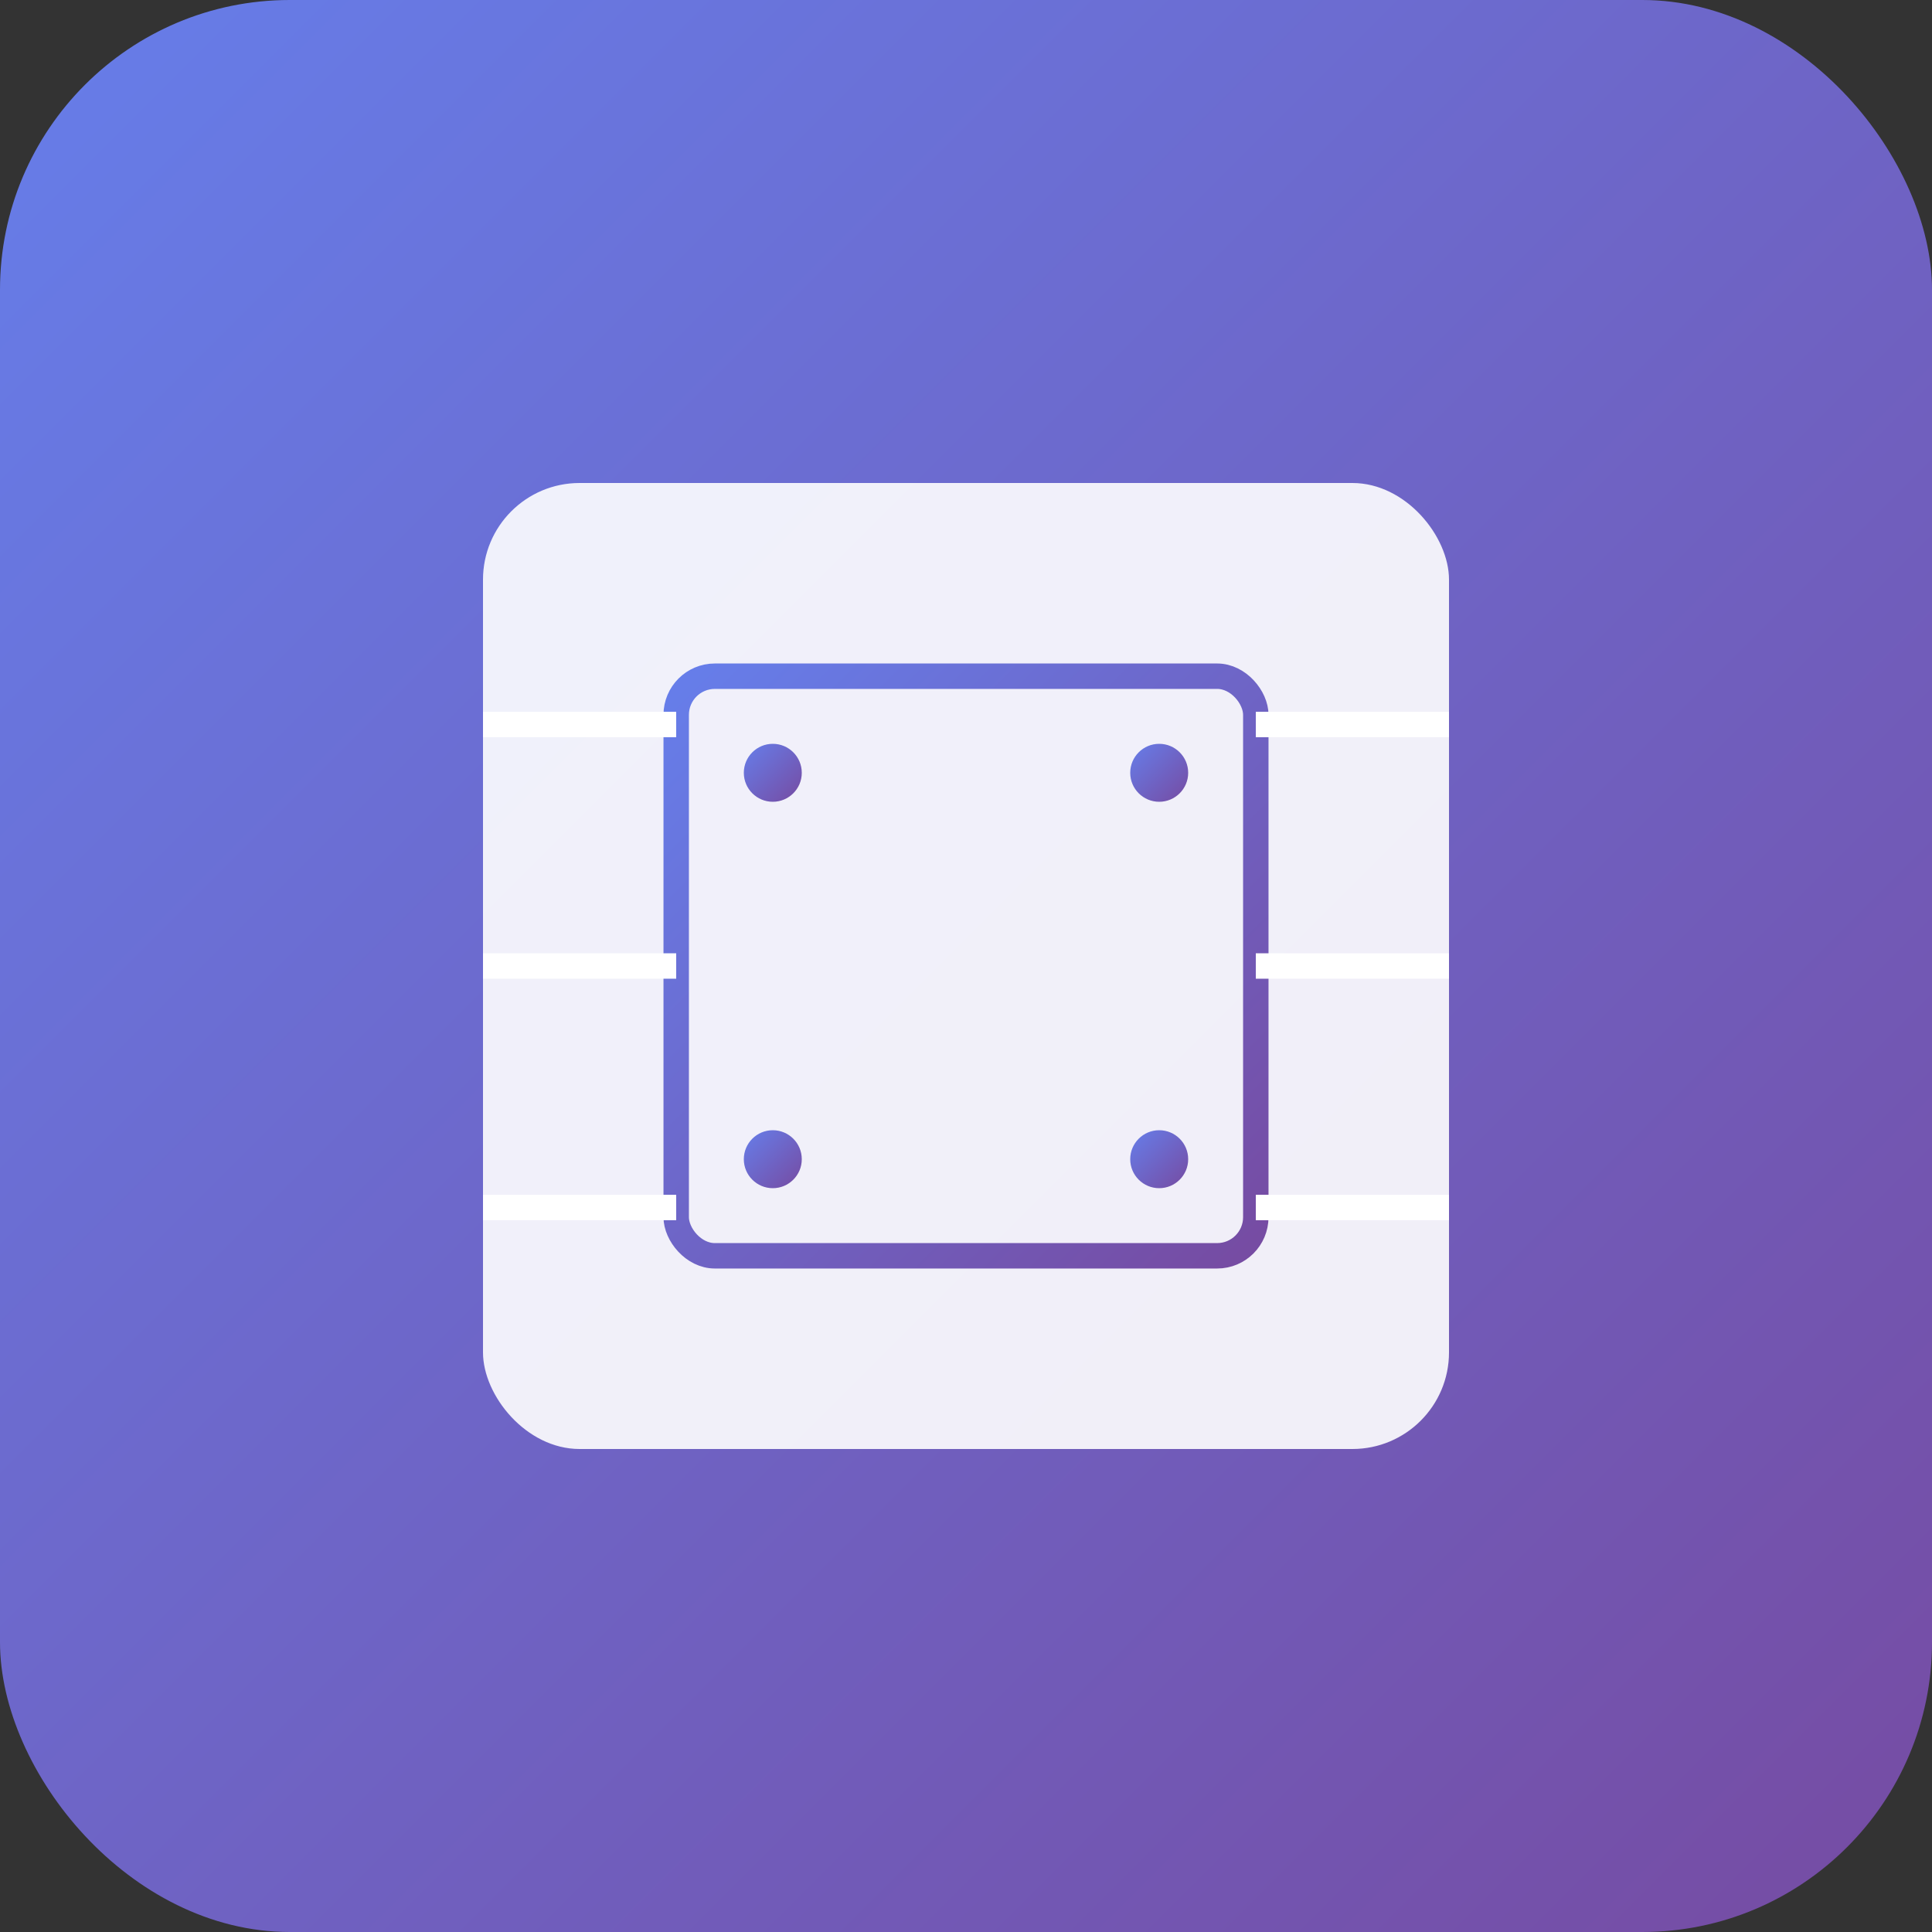 <?xml version="1.0" encoding="UTF-8"?>
<svg width="152" height="152" viewBox="0 0 152 152" xmlns="http://www.w3.org/2000/svg">
  <rect x="0" y="0" width="152" height="152" fill="#333333" stroke="none"/>
  <defs>
    <linearGradient id="grad" x1="0%" y1="0%" x2="100%" y2="100%">
      <stop offset="0%" style="stop-color:#667eea;stop-opacity:1" />
      <stop offset="100%" style="stop-color:#764ba2;stop-opacity:1" />
    </linearGradient>
  </defs>
  <rect width="152" height="152" rx="22.8" fill="url(#grad)"/>
  <g transform="translate(38, 38)">
    <!-- CPU/Circuit icon -->
    <rect x="0" y="0" width="76" height="76" rx="7.6" fill="white" opacity="0.9"/>
    <rect x="15.2" y="15.2" width="45.6" height="45.6" rx="3.04" fill="none" stroke="url(#grad)" stroke-width="2"/>
    <!-- Circuit lines -->
    <line x1="0" y1="19" x2="15.2" y2="19" stroke="white" stroke-width="2"/>
    <line x1="0" y1="38" x2="15.2" y2="38" stroke="white" stroke-width="2"/>
    <line x1="0" y1="57" x2="15.2" y2="57" stroke="white" stroke-width="2"/>
    <line x1="60.8" y1="19" x2="76" y2="19" stroke="white" stroke-width="2"/>
    <line x1="60.8" y1="38" x2="76" y2="38" stroke="white" stroke-width="2"/>
    <line x1="60.8" y1="57" x2="76" y2="57" stroke="white" stroke-width="2"/>
    <!-- Dots for components -->
    <circle cx="22.8" cy="22.8" r="2.28" fill="url(#grad)"/>
    <circle cx="53.2" cy="22.8" r="2.28" fill="url(#grad)"/>
    <circle cx="22.8" cy="53.2" r="2.28" fill="url(#grad)"/>
    <circle cx="53.2" cy="53.2" r="2.28" fill="url(#grad)"/>
  </g>
</svg>